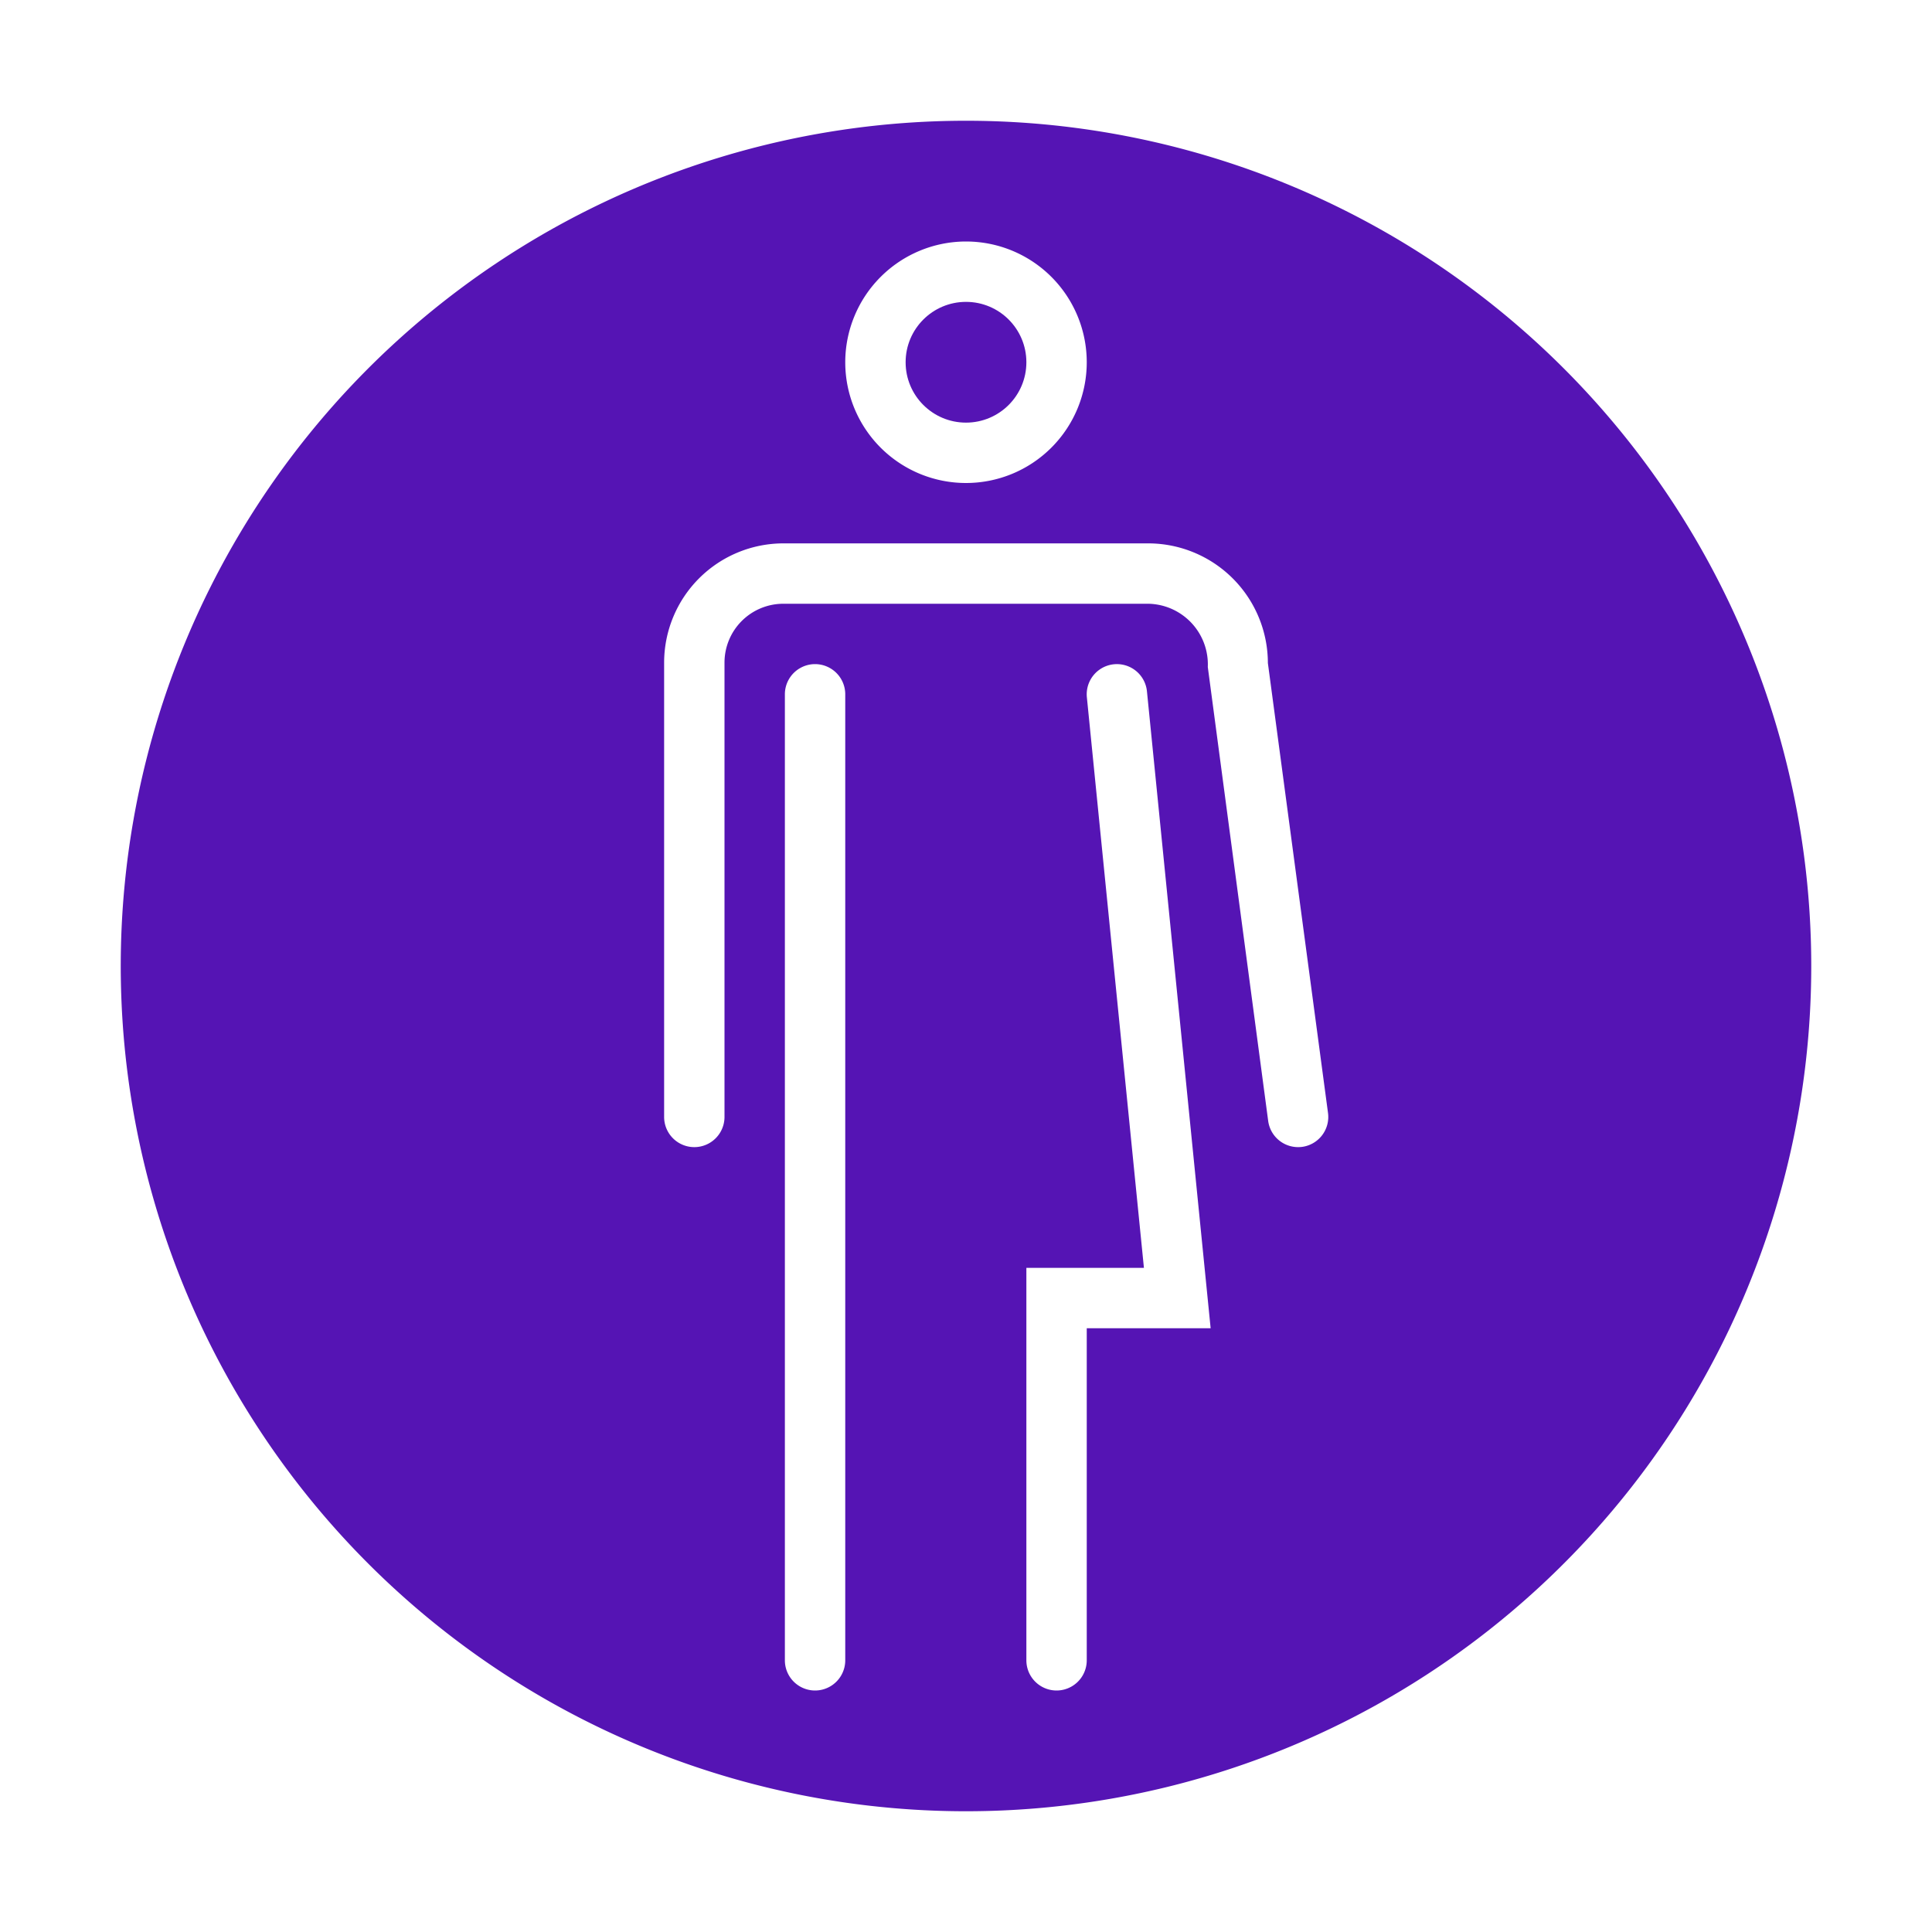 <svg id="Icons" xmlns="http://www.w3.org/2000/svg" viewBox="0 0 32 32"><defs><style>.cls-1{fill:#5514b4;}</style></defs><path class="cls-1" d="M16,2A14,14,0,1,0,30,16,14,14,0,0,0,16,2Zm0,2a2,2,0,1,1-2,2A2.002,2.002,0,0,1,16,4ZM14,27.5a.5.5,0,0,1-1,0v-16a.5.5,0,0,1,1,0ZM18,22v5.5a.5.5,0,0,1-1,0V21h1.947l-.945-9.45a.5.5,0,0,1,.995-.1L20.052,22Zm3.566-3.004A.511.511,0,0,1,21.5,19a.5.5,0,0,1-.495-.434l-1-7.518A1.005,1.005,0,0,0,19.018,10h-6.044A.975.975,0,0,0,12,10.974V18.5a.5.5,0,0,1-1,0V10.974A1.977,1.977,0,0,1,12.974,9h6.044A1.984,1.984,0,0,1,21,10.982l.996,7.452A.5.5,0,0,1,21.566,18.996Z"/><circle class="cls-1" cx="16" cy="6" r="1"/></svg>